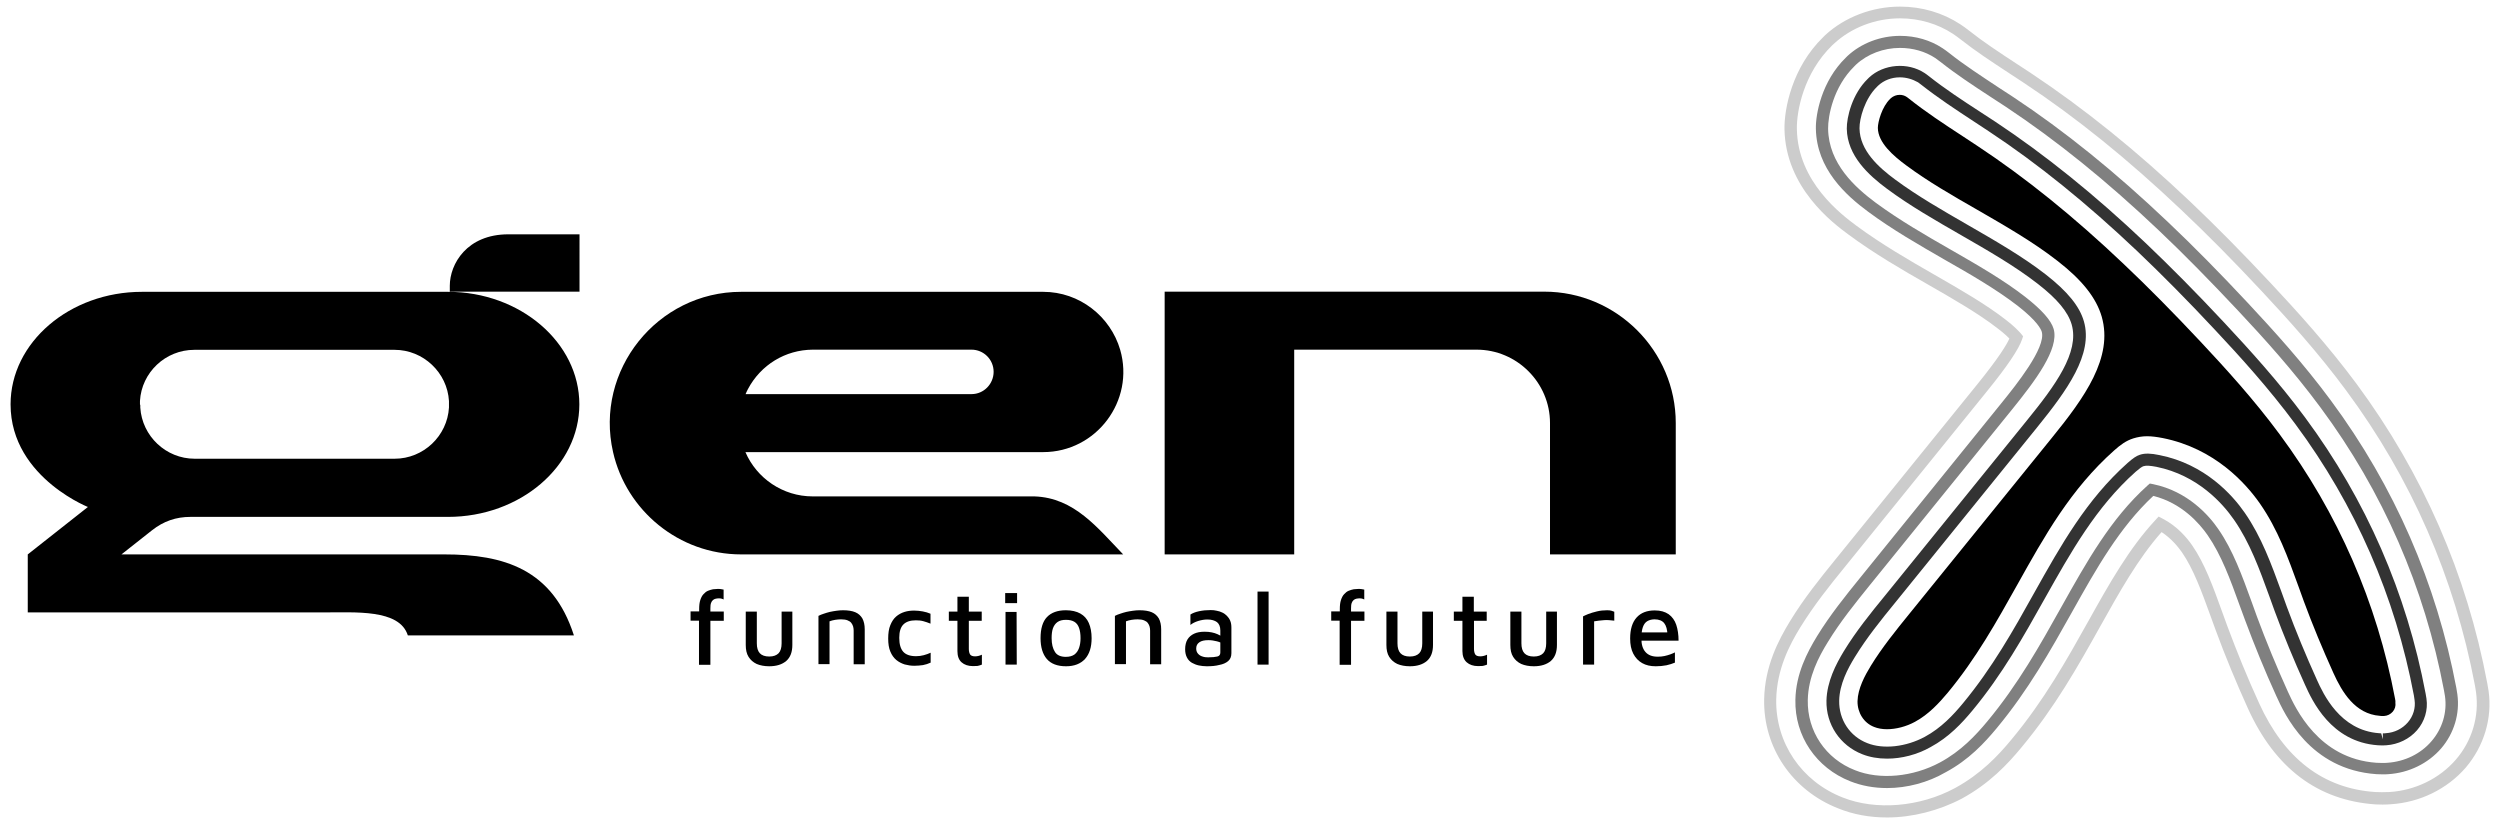 <?xml version="1.0" encoding="utf-8"?>
<!-- Generator: Adobe Illustrator 26.0.3, SVG Export Plug-In . SVG Version: 6.00 Build 0)  -->
<svg version="1.1" id="Ebene_1" xmlns="http://www.w3.org/2000/svg" xmlns:xlink="http://www.w3.org/1999/xlink" x="0px" y="0px"
	 viewBox="0 0 1512.9 500.8" style="enable-background:new 0 0 1512.9 500.8;" xml:space="preserve">
<style type="text/css">
	.st0{fill:#333333;}
	.st1{fill:#808080;}
	.st2{fill:#CCCCCC;}
</style>
<g>
	<g>
		<path d="M92,320.9l-18.5,14.6h195.4c35.9,0,65.5,8.8,78.4,49H246.8c-5.1-16.1-32.1-13.8-51.2-13.9l-166.7,0l-12.1,0v-35.1
			l36.4-28.7c4.7,1.8-46.8-16.4-46.8-62.1c0-37.5,35.8-68.1,79.5-68.1c77.1,0,108.1,0,185.2,0c43.7,0,79.5,30.7,79.5,68.1
			c0,37.5-35.8,68.1-79.5,68.1H115.3C106.5,312.8,99,315.4,92,320.9z M84.9,245.5L84.9,245.5l0,0.4c0,0.2,0,0.4,0,0.6l0,0.2
			c1.1,17.2,15.5,30.9,32.9,30.9h8.9c0.8,0,1.6,0,2.4,0c59.6,0,38.9,0,98.4,0c0.8,0,1.6,0,2.4,0h8.9c17.5,0,31.9-13.8,32.9-31v-0.1
			c0-0.2,0-0.5,0-0.7l0-0.2c0-0.3,0-0.6,0-0.9c0-0.3,0-0.6,0-0.9l0-0.2c0-0.2,0-0.5,0-0.8v-0.1c-1-17.2-15.5-31-32.9-31h-9
			c-0.8,0-1.6,0-2.4,0h-98.4c-0.8,0-1.6,0-2.4,0h-9c-17.5,0-31.9,13.7-32.9,30.9l0,0.2l0,0.6l0,0.4v0c0,0.3,0,0.6,0,0.9
			C84.9,245,84.9,245.2,84.9,245.5z M350.6,176.5l-78.3,0c-0.1-1.2-0.1,9.5-0.1-3.6c0-13.1,10.3-31.1,35.4-31.1h43.1V176.5z"/>
		<path d="M448.5,335.5c-37.7,0-69.5-26.6-77.5-61.9c-11.3-49.4,26.7-97,77.5-97h182.8c22,0,40.7,14.9,46.6,35.1
			c8.9,30.8-14.4,61.9-46.6,61.9H451.1c6.8,15.8,22.6,26.8,40.7,26.8h134.2c24.2,0.8,38.3,19.2,53.7,35.1H448.5z M601.3,225
			c0-7.4-6-13.4-13.4-13.4h-96c-16.7,0.1-31.5,9.2-39.3,23.9c-0.5,1-1,2-1.4,3c45.6,0,91.2,0,136.8,0
			C595.3,238.5,601.3,232.4,601.3,225z"/>
		<path d="M876.5,211.6h-93.3l0,123.9h-78.4V176.5l44.8,0h96.2l0.1,0h88.7c43.7,0,79.5,35.8,79.5,79.5v79.5H938V256
			c0-24.4-20-44.4-44.4-44.4L876.5,211.6L876.5,211.6z"/>
	</g>
</g>
<g>
	<path d="M1449.4,422.9c-11-58.4-34.5-112.3-69.8-160c-15.5-21-32.9-40.1-47.8-56c-16.6-17.7-31.8-33.1-46.6-47.1
		c-30.2-28.7-59.2-52.1-88.7-71.6l-8.8-5.8c-11.5-7.5-22.3-14.6-32.6-22.8c-0.4-0.4-0.9-0.6-1.2-0.9c-1.3-0.9-2.8-1.3-4.3-1.3
		c-1.9,0-3.8,0.7-5.3,2c-0.1,0.1-0.3,0.3-0.4,0.4c-5,4.7-7.5,14-7.5,17.6c0.1,8.9,9.2,16.8,17.2,22.7c12.9,9.6,28,18.3,42.7,26.7
		c16.6,9.6,33.8,19.4,48.7,31c15.1,11.7,23.6,22.5,26.9,33.9c7,24.6-10.3,48.8-30.3,73.4l-86,106.2c-8.2,10.1-16.7,20.6-23.5,31.7
		c-3.6,5.9-7.8,13.7-8,21.3c-0.1,7,3.8,13.2,10,15.6c2.2,0.9,4.9,1.4,7.8,1.4c5.5,0,11.7-1.6,17-4.5c8.3-4.5,14.6-11.4,19.8-17.6
		c17.1-20.6,29.7-43.2,41.9-65c16.7-29.9,32.5-58.2,58.8-81.6c3.8-3.4,7.2-5.9,11.6-7.3c2.6-0.8,5.3-1.3,8.3-1.3
		c2.8,0,5.9,0.4,9.5,1.1c31.6,6.3,50.4,27.6,58.8,39.6c10.9,15.7,17,32.7,23.5,50.6l3.1,8.6c5.3,14.4,11.4,29,17.9,43.4
		c5.2,11.5,13.1,24.8,28.1,25.9l1,0.1c0.2,0,0.3,0,0.5,0c0.5,0,0.7,0,1,0c2.1-0.1,4-1.1,5.3-2.6c1.3-1.5,1.9-3.5,1.6-5.5
		C1449.7,424.6,1449.6,423.9,1449.4,422.9z"/>
	<g>
		<path class="st0" d="M1142,459.1c-5.5,0-10.6-0.9-15.1-2.7c-13.4-5.3-21.9-18-21.6-32.4c0.3-11.7,5.8-22.1,10.5-29.9
			c7.4-12.1,16.2-23,24.8-33.5l86.1-106.3c17-20.9,31.8-41.1,27-57.9c-2.2-7.6-8.7-15.5-20.6-24.7c-13.9-10.8-30.5-20.3-46.5-29.5
			c-15.1-8.7-30.7-17.6-44.6-27.9c-11.2-8.3-24.1-20-24.4-36.4c-0.1-6.8,3.2-21,12.7-30.2l0.8-0.8c8.8-8.2,23.4-9.4,33.6-2.7
			c0.8,0.5,1.7,1.2,2.6,1.9c9.6,7.6,20.1,14.5,31.2,21.7l8.9,5.8c30.3,20.1,60.2,44.2,91.2,73.6c15,14.3,30.5,29.9,47.3,47.9
			c15.2,16.3,33,35.8,49.1,57.6c36.9,49.9,61.4,106.1,72.9,167.1c0.2,1.3,0.4,2.3,0.5,3l0,0c1,6.8-1.1,13.8-5.7,19.1
			c-4.6,5.3-11.4,8.6-18.6,9.1c-0.6,0-1.2,0.1-2.3,0.1l-2.8-0.1c-28.4-2-39.8-27.1-44.1-36.6c-6.7-14.8-12.9-29.8-18.4-44.7
			l-3.1-8.6c-6.1-16.8-11.9-32.8-21.5-46.6c-6.8-9.8-21.9-26.9-46.9-32c-3.7-0.7-6.2-0.9-7.8-0.4c-1,0.3-2.5,1.4-4.8,3.4
			c-24,21.4-39.1,48.4-55.1,76.9c-12.6,22.5-25.6,45.8-43.7,67.6c-6.3,7.6-14.2,16.1-25.3,22.1
			C1160.2,456.7,1150.8,459.1,1142,459.1z M1149.7,46.8c-5,0-9.7,1.8-13.2,5.1l-0.6,0.6c-7.4,7.2-10.7,19.3-10.6,25.2
			c0.2,13.4,11.6,23.6,21.5,30.9c13.5,10,28.9,18.8,43.8,27.4c16.3,9.4,33.1,19,47.4,30.1c13.2,10.3,20.5,19.3,23.1,28.4
			c5.7,19.9-10.2,41.7-28.3,64.1l-86,106.2c-8.5,10.4-17.2,21.2-24.3,32.8c-4.3,7-9.3,16.4-9.5,26.4c-0.2,11.5,6.4,21.6,17,25.7
			c9.7,3.9,23.5,2.3,34.8-3.8c10-5.4,17.3-13.3,23.1-20.3c17.7-21.4,30.6-44.3,43-66.6c16.3-29.1,31.7-56.6,56.6-78.8
			c3.3-2.9,5.3-4.3,7.5-5c3-1,6.6-0.9,11.8,0.2c27.7,5.5,44.3,24.3,51.7,35c10.1,14.6,16,30.9,22.3,48.2l3.1,8.6
			c5.4,14.7,11.6,29.6,18.2,44.2c3.8,8.4,13.9,30.6,37.6,32.3l1.3,0.1l1,3.6v-3.6c0.8,0,1.3,0,1.8-0.1c5.2-0.3,10-2.7,13.3-6.5
			c3.3-3.8,4.8-8.8,4.1-13.6v0c-0.1-0.6-0.2-1.5-0.4-2.7c-11.3-60-35.4-115.2-71.7-164.2c-15.9-21.5-33.5-40.9-48.6-57
			c-16.7-17.9-32.1-33.4-47-47.6c-30.7-29.1-60.2-53-90.2-72.8l-8.8-5.8c-11.3-7.4-21.9-14.4-31.8-22.2c-0.7-0.6-1.4-1.1-2-1.5
			C1157.3,47.9,1153.6,46.8,1149.7,46.8z"/>
	</g>
	<g>
		<path class="st1" d="M1142,476.9c-8,0-15.5-1.4-22.3-4.1c-20.6-8.1-33.7-27.4-33.2-49.3c0.3-15.8,7.2-28.8,13.1-38.5
			c8-13,17.2-24.4,26.2-35.5l86-106.3c7.9-9.8,26.5-32.8,23.8-42.4c-0.5-1.7-2.9-6.6-14.4-15.6c-12.9-10-28.8-19.2-44.3-28
			c-15.6-9-31.7-18.2-46.4-29.1c-13.4-9.9-31.2-25.9-31.6-50.2c-0.2-8.6,3.4-28.7,18.1-43l1-1c8.4-7.8,20-12.2,31.9-12.2
			c9.4,0,18.3,2.6,25.7,7.5c1.2,0.8,2.6,1.8,4,2.9c8.9,7.1,19.1,13.7,29.8,20.8l8.9,5.8c31.3,20.7,61.9,45.5,93.7,75.7
			c15.3,14.5,31,30.4,48.1,48.7c15.6,16.7,33.8,36.7,50.4,59.2c38.5,52,64,110.6,76,174.1c0.3,1.6,0.5,2.9,0.6,3.8l0,0
			c1.6,11.7-2,23.6-9.8,32.7c-7.9,9.1-19.5,14.8-32,15.6c-0.9,0.1-1.9,0.1-3.6,0.1l-3.5-0.1c-40.5-2.8-55.7-36.4-60.7-47.4
			c-6.9-15.1-13.2-30.6-18.9-45.9l-3.2-8.7c-5.7-15.8-11.1-30.6-19.4-42.6c-5-7.2-15.7-19.5-32.9-23.8c-20.5,19.1-34.5,44-49.2,70.3
			c-13,23.2-26.4,47.2-45.6,70.3c-7.4,8.9-16.8,19.1-30.8,26.6C1166.7,473.6,1154,476.9,1142,476.9z M1149.8,29
			c-10,0-19.7,3.7-26.6,10.1l-0.9,0.9c-12.9,12.6-16.1,30.3-16,37.9c0.3,21.2,16.5,35.6,28.7,44.7c14.4,10.6,30.3,19.8,45.7,28.6
			c15.7,9,31.9,18.3,45.2,28.7c9.7,7.6,15.4,14,16.9,19.2c3.4,12.1-11.2,31.4-25.1,48.6l-86,106.2c-8.8,10.9-17.9,22.1-25.6,34.7
			c-5.5,8.9-11.8,20.9-12.1,35c-0.4,18.9,10.8,35.6,28.6,42.5c14.9,6,35.1,4.1,51.4-4.7c12.8-6.9,21.6-16.4,28.6-24.8
			c18.8-22.6,32-46.3,44.8-69.2c15.4-27.5,29.9-53.5,52.1-73.5l1.5-1.3l2,0.4c20.9,4.3,33.8,18.9,39.5,27.3
			c8.8,12.7,14.3,28,20.2,44.2l3.1,8.6c5.6,15.1,11.9,30.4,18.7,45.4c4.6,10,18.4,40.6,53.6,43.1l3.2,0.1c1.9,0,2.7,0,3.5-0.1
			c10.4-0.7,20.1-5.4,26.6-13c6.6-7.6,9.6-17.5,8.2-27.3v0c-0.1-0.8-0.3-2-0.6-3.5c-11.8-62.5-36.9-120.2-74.8-171.3
			c-16.4-22.2-34.4-42.1-49.9-58.6c-17-18.1-32.6-34-47.8-48.4c-31.5-29.9-61.8-54.4-92.7-74.9l-8.9-5.8
			c-10.9-7.1-21.2-13.9-30.4-21.2c-1.2-0.9-2.4-1.8-3.4-2.5C1165,31.1,1157.6,29,1149.8,29z"/>
	</g>
	<g>
		<path class="st2" d="M1142,494.7c-10.6,0-20.5-1.8-29.6-5.5c-27.8-10.9-45.4-36.8-44.8-66.1c0.4-19.9,8.6-35.6,15.6-47.1
			c8.6-14.1,18.2-25.9,27.5-37.4l86.1-106.3c12.7-15.7,17.5-23.6,19.2-27.4c-1.3-1.4-3.5-3.4-6.9-6c-11.8-9.2-27.2-18-42-26.5
			c-16.1-9.2-32.7-18.8-48.4-30.4c-9.5-7-38.2-28.4-38.8-63.9c-0.2-12,4.5-37.3,23.5-55.7l1.2-1.2C1116.5,10.3,1133,4,1149.8,4
			c13.2,0,25.8,3.7,36.5,10.7c1.8,1.2,3.8,2.6,5.4,3.9c8.3,6.6,18,13,28.4,19.8l9,5.9c32.2,21.4,63.7,46.8,96.3,77.7
			c15.6,14.8,31.6,31,48.9,49.5c16,17.1,34.6,37.6,51.8,60.8c40,54.1,66.7,115.1,79.1,181.2c0.4,2,0.6,3.6,0.8,4.7l0,0
			c2.3,16.5-2.8,33.4-13.9,46.4c-11.2,12.9-27.7,21-45.3,22.1c-1.3,0.1-2.6,0.2-4.9,0.2l-4.2-0.1c-35.2-2.4-61-22-77.4-58.2
			c-7-15.5-13.6-31.3-19.4-47.1l-3.2-8.8c-5.3-14.6-10.3-28.4-17.3-38.5c-2.1-3-6.3-8.3-12.3-12.2c-14.2,16-25.4,36.1-37.2,57.2
			c-13.4,24-27.2,48.6-47.5,73c-8.5,10.3-19.5,22-36.2,31.1C1173.3,490.6,1157.2,494.7,1142,494.7z M1149.8,11.1
			c-14.9,0-29.4,5.6-39.9,15.3l-1.2,1.1c-17.2,16.8-21.5,39.7-21.3,50.6c0.5,32.1,27.2,51.9,35.9,58.4
			c15.3,11.3,31.7,20.8,47.6,29.9c15.1,8.7,30.7,17.6,42.9,27.1c5.2,4,7.9,6.9,9.3,8.5l1.2,1.5l-0.6,1.8c-1.9,5.8-9,16.4-21.2,31.4
			l-86,106.3c-9.2,11.3-18.6,23-27,36.6c-6.6,10.7-14.2,25.4-14.6,43.6c-0.5,26.3,15.2,49.6,40.2,59.4c20.1,8,46.7,5.8,68-5.7
			c15.6-8.5,26-19.5,34.1-29.3c19.9-23.9,33.5-48.3,46.7-71.9c12.6-22.6,24.6-43.9,40.4-60.9l2-2.2l2.7,1.4
			c8.4,4.4,14.2,11.1,17.6,16c7.5,10.8,12.7,25.1,18.1,40.1l3.2,8.8c5.8,15.6,12.2,31.3,19.2,46.6c15.2,33.5,38.8,51.7,70.3,53.8
			l4,0.1c2.4,0,3.6-0.1,4.7-0.1c15.5-1,30.1-8.1,40-19.5c9.9-11.4,14.3-26.3,12.3-40.9v0c-0.1-1-0.4-2.4-0.7-4.3
			c-12.3-65.1-38.5-125.1-77.9-178.3c-16.9-22.9-35.4-43.3-51.2-60.2c-17.2-18.4-33.1-34.5-48.6-49.1
			c-32.3-30.6-63.4-55.8-95.3-76.9l-9-5.9c-10.5-6.9-20.4-13.4-29-20.2c-1.5-1.2-3.2-2.4-4.8-3.5
			C1172.6,14.4,1161.5,11.1,1149.8,11.1z"/>
	</g>
</g>
<g>
	<path d="M423,402.2v-26.6h-5.1v-5.6h5.2v-1.3c0-2.3,0.2-4.1,0.7-5.6c0.5-1.5,1.1-2.7,2-3.6c0.8-0.9,1.7-1.6,2.7-2
		c1-0.4,2-0.7,3-0.9c1-0.1,2-0.2,2.8-0.2c0.6,0,1.3,0,1.9,0.1c0.6,0.1,1.2,0.2,1.7,0.3v6c-0.4-0.2-0.8-0.4-1.2-0.5
		c-0.4-0.1-0.9-0.2-1.6-0.2s-1.3,0.1-1.9,0.2c-0.6,0.1-1.2,0.4-1.7,0.8c-0.5,0.4-0.9,1-1.2,1.8c-0.3,0.8-0.4,1.9-0.4,3.3v1.9h8.1
		v5.6h-8.1v26.6H423z"/>
	<path d="M465.5,403.2c-2.9,0-5.5-0.5-7.6-1.4c-2.1-1-3.7-2.4-4.9-4.3c-1.2-1.9-1.7-4.3-1.7-7.2v-20.2h6.7v19.2c0,2.7,0.6,4.7,1.8,6
		c1.2,1.3,3.1,2,5.7,2s4.4-0.7,5.7-2c1.2-1.3,1.8-3.3,1.8-6v-19.2h6.5v20.2c0,4.3-1.2,7.5-3.7,9.7
		C473.3,402.1,469.9,403.2,465.5,403.2z"/>
	<path d="M495.3,372.7c0.9-0.5,2-0.9,3.2-1.3c1.2-0.4,2.4-0.8,3.7-1.1c1.3-0.3,2.7-0.5,4-0.7c1.4-0.2,2.7-0.3,4-0.3
		c3,0,5.5,0.4,7.4,1.2c1.9,0.8,3.3,2.1,4.3,3.8c0.9,1.7,1.4,3.9,1.4,6.5v21.2h-6.7v-20.4c0-0.8-0.1-1.6-0.3-2.4
		c-0.2-0.8-0.6-1.5-1.1-2.2c-0.5-0.7-1.3-1.2-2.3-1.6c-1-0.4-2.3-0.6-3.9-0.6c-1.2,0-2.3,0.1-3.6,0.3c-1.2,0.2-2.4,0.5-3.4,0.9v25.9
		h-6.7V372.7z"/>
	<path d="M553.3,402.9c-2,0-3.9-0.3-5.8-0.8c-1.9-0.6-3.6-1.5-5.1-2.7c-1.5-1.3-2.7-2.9-3.6-5.1c-0.9-2.1-1.3-4.7-1.3-7.9
		c0-3.2,0.4-6,1.3-8.1c0.9-2.2,2-3.9,3.5-5.2c1.5-1.3,3.2-2.2,5.1-2.8c1.9-0.6,3.9-0.8,5.9-0.8c1.7,0,3.4,0.2,5.1,0.5
		c1.7,0.3,3.3,0.8,4.7,1.4v6c-1.5-0.6-2.9-1.1-4.4-1.5c-1.5-0.4-3-0.5-4.5-0.5c-3.3,0-5.8,0.8-7.5,2.5c-1.7,1.7-2.5,4.4-2.5,8.1
		c0,3.8,0.8,6.6,2.4,8.4s4.2,2.7,7.8,2.7c1.6,0,3.1-0.2,4.6-0.6c1.5-0.4,2.9-0.9,4.2-1.5v6c-1.5,0.7-3.1,1.2-4.7,1.5
		C556.9,402.7,555.2,402.9,553.3,402.9z"/>
	<path d="M588.8,403.1c-2.9,0-5.2-0.8-6.9-2.3c-1.7-1.5-2.5-3.8-2.5-6.8v-18.3h-5.2v-5.6h5.2v-9h6.9v9h7.8v5.6h-7.8v17
		c0,1.5,0.3,2.6,0.8,3.4c0.5,0.7,1.5,1.1,3,1.1c0.7,0,1.4-0.1,2.2-0.3c0.7-0.2,1.3-0.4,1.9-0.7v6c-0.8,0.3-1.6,0.6-2.6,0.8
		C590.6,403,589.6,403.1,588.8,403.1z"/>
	<path d="M608.3,365v-6.1h7.2v6.1H608.3z M608.5,402.2v-31.9h6.7l0.1,31.9H608.5z"/>
	<path d="M645.1,403.2c-5.2,0-9.1-1.5-11.6-4.4c-2.5-2.9-3.8-7.1-3.8-12.6c0-5.8,1.3-10.1,3.9-12.8c2.6-2.7,6.4-4.1,11.4-4.1
		c3.5,0,6.5,0.7,8.8,2c2.3,1.3,4,3.2,5.1,5.7c1.1,2.5,1.7,5.6,1.7,9.2c0,5.4-1.3,9.6-4,12.6C653.9,401.7,650.1,403.2,645.1,403.2z
		 M645,397.5c2.2,0,3.9-0.5,5.2-1.4c1.3-1,2.2-2.3,2.8-4c0.6-1.7,0.9-3.7,0.9-5.9c0-2.5-0.3-4.5-0.9-6.2c-0.6-1.7-1.5-2.9-2.8-3.7
		c-1.3-0.8-3-1.2-5.1-1.2c-2.1,0-3.8,0.4-5.1,1.3c-1.3,0.9-2.2,2.2-2.8,3.8c-0.6,1.7-0.8,3.7-0.8,6c0,3.5,0.7,6.3,2,8.3
		C639.6,396.5,641.9,397.5,645,397.5z"/>
	<path d="M674.7,372.7c0.9-0.5,2-0.9,3.2-1.3c1.2-0.4,2.4-0.8,3.7-1.1c1.3-0.3,2.7-0.5,4-0.7c1.4-0.2,2.7-0.3,4-0.3
		c3,0,5.5,0.4,7.4,1.2c1.9,0.8,3.3,2.1,4.3,3.8c0.9,1.7,1.4,3.9,1.4,6.5v21.2h-6.7v-20.4c0-0.8-0.1-1.6-0.3-2.4
		c-0.2-0.8-0.6-1.5-1.1-2.2c-0.5-0.7-1.3-1.2-2.3-1.6c-1-0.4-2.3-0.6-3.9-0.6c-1.2,0-2.3,0.1-3.6,0.3c-1.2,0.2-2.4,0.5-3.4,0.9v25.9
		h-6.7V372.7z"/>
	<path d="M730.3,403.2c-1.7,0-3.3-0.2-4.8-0.5c-1.5-0.3-2.9-0.9-4.2-1.6c-1.3-0.8-2.3-1.8-3-3.2c-0.7-1.3-1.1-3-1.1-5
		c0-2.4,0.5-4.4,1.4-5.9c0.9-1.5,2.3-2.7,4-3.5c1.7-0.8,3.8-1.2,6.3-1.2c1.6,0,3.1,0.1,4.4,0.4c1.3,0.3,2.5,0.6,3.5,1.1
		c1,0.4,1.9,1,2.7,1.5l0.7,4.4c-0.9-0.6-2.2-1.2-3.8-1.6c-1.6-0.4-3.3-0.7-5.1-0.7c-2.4,0-4.3,0.4-5.5,1.3c-1.3,0.9-1.9,2.1-1.9,3.8
		c0,1.3,0.4,2.3,1.1,3.1c0.7,0.8,1.6,1.4,2.7,1.7c1.1,0.4,2.2,0.5,3.4,0.5c2.5,0,4.4-0.2,5.6-0.5c1.2-0.3,1.8-1.1,1.8-2.4v-13.4
		c0-2.3-0.7-3.9-2-5c-1.4-1-3.3-1.6-5.8-1.6c-1.8,0-3.6,0.3-5.6,0.9c-1.9,0.6-3.5,1.4-4.7,2.4v-6.3c1.2-0.8,2.9-1.5,5.2-2
		c2.3-0.5,4.6-0.7,7.1-0.7c1.2,0,2.4,0.1,3.6,0.4c1.2,0.2,2.4,0.6,3.4,1.1c1.1,0.5,2,1.2,2.8,2s1.5,1.8,2,3c0.5,1.2,0.7,2.6,0.7,4.2
		v15.4c0,2.1-0.7,3.7-2,4.8c-1.3,1.1-3.1,1.9-5.3,2.3C735.6,403,733.1,403.2,730.3,403.2z"/>
	<path d="M767.6,402.2H761V358h6.7V402.2z"/>
	<path d="M810.7,402.2v-26.6h-5.1v-5.6h5.2v-1.3c0-2.3,0.2-4.1,0.7-5.6c0.5-1.5,1.1-2.7,2-3.6c0.8-0.9,1.7-1.6,2.7-2
		c1-0.4,2-0.7,3-0.9c1-0.1,2-0.2,2.8-0.2c0.6,0,1.3,0,1.9,0.1c0.6,0.1,1.2,0.2,1.7,0.3v6c-0.4-0.2-0.8-0.4-1.2-0.5
		c-0.4-0.1-0.9-0.2-1.6-0.2c-0.6,0-1.3,0.1-1.9,0.2c-0.6,0.1-1.2,0.4-1.7,0.8s-0.9,1-1.2,1.8c-0.3,0.8-0.4,1.9-0.4,3.3v1.9h8.1v5.6
		h-8.1v26.6H810.7z"/>
	<path d="M853.2,403.2c-2.9,0-5.5-0.5-7.6-1.4c-2.1-1-3.7-2.4-4.9-4.3s-1.7-4.3-1.7-7.2v-20.2h6.7v19.2c0,2.7,0.6,4.7,1.8,6
		c1.2,1.3,3.1,2,5.7,2c2.6,0,4.4-0.7,5.7-2c1.2-1.3,1.8-3.3,1.8-6v-19.2h6.5v20.2c0,4.3-1.2,7.5-3.7,9.7
		C861,402.1,857.6,403.2,853.2,403.2z"/>
	<path d="M894.5,403.1c-2.9,0-5.2-0.8-6.9-2.3S885,397,885,394v-18.3h-5.2v-5.6h5.2v-9h6.9v9h7.8v5.6H892v17c0,1.5,0.3,2.6,0.8,3.4
		c0.5,0.7,1.5,1.1,3,1.1c0.7,0,1.5-0.1,2.2-0.3c0.7-0.2,1.3-0.4,1.9-0.7v6c-0.8,0.3-1.6,0.6-2.6,0.8
		C896.2,403,895.3,403.1,894.5,403.1z"/>
	<path d="M928.2,403.2c-2.9,0-5.5-0.5-7.6-1.4c-2.1-1-3.7-2.4-4.9-4.3s-1.7-4.3-1.7-7.2v-20.2h6.7v19.2c0,2.7,0.6,4.7,1.8,6
		c1.2,1.3,3.1,2,5.7,2c2.6,0,4.4-0.7,5.7-2c1.2-1.3,1.8-3.3,1.8-6v-19.2h6.5v20.2c0,4.3-1.2,7.5-3.7,9.7
		C936,402.1,932.6,403.2,928.2,403.2z"/>
	<path d="M958,402.2v-29.2c0.6-0.3,1.6-0.8,3.1-1.4s3.3-1.1,5.3-1.6s4.1-0.7,6.2-0.7c1.1,0,1.9,0.1,2.6,0.3c0.7,0.2,1.3,0.4,1.7,0.6
		v5.4c-1-0.1-2-0.2-3.1-0.3c-1.1-0.1-2.1-0.1-3.2,0c-1.1,0.1-2.1,0.2-3.1,0.3c-1,0.1-2,0.3-2.8,0.4v26.2H958z"/>
	<path d="M1002,403.2c-3.2,0-5.9-0.6-8.2-1.9c-2.3-1.3-4.1-3.2-5.4-5.7c-1.3-2.5-1.9-5.6-1.9-9.2c0-5.6,1.3-9.8,3.9-12.7
		s6.3-4.3,11-4.3c3.5,0,6.2,0.8,8.4,2.3c2.1,1.5,3.7,3.7,4.6,6.4s1.4,6,1.4,9.6h-25.3l-0.2-5h20.4l-1.6,1.6c-0.1-3.3-0.8-5.7-2-7.2
		c-1.2-1.5-3.2-2.3-5.8-2.3c-1.7,0-3.2,0.4-4.4,1.1c-1.2,0.7-2.1,1.9-2.7,3.6c-0.6,1.7-0.9,4-0.9,6.9c0,3.6,0.8,6.3,2.5,8.2
		c1.7,1.9,4.1,2.8,7.4,2.8c1.4,0,2.8-0.1,4.1-0.4c1.3-0.3,2.4-0.6,3.5-1c1.1-0.4,2-0.8,2.8-1.2v6.2c-1.5,0.6-3.2,1.2-5.1,1.6
		C1006.4,403,1004.3,403.2,1002,403.2z"/>
</g>
</svg>
